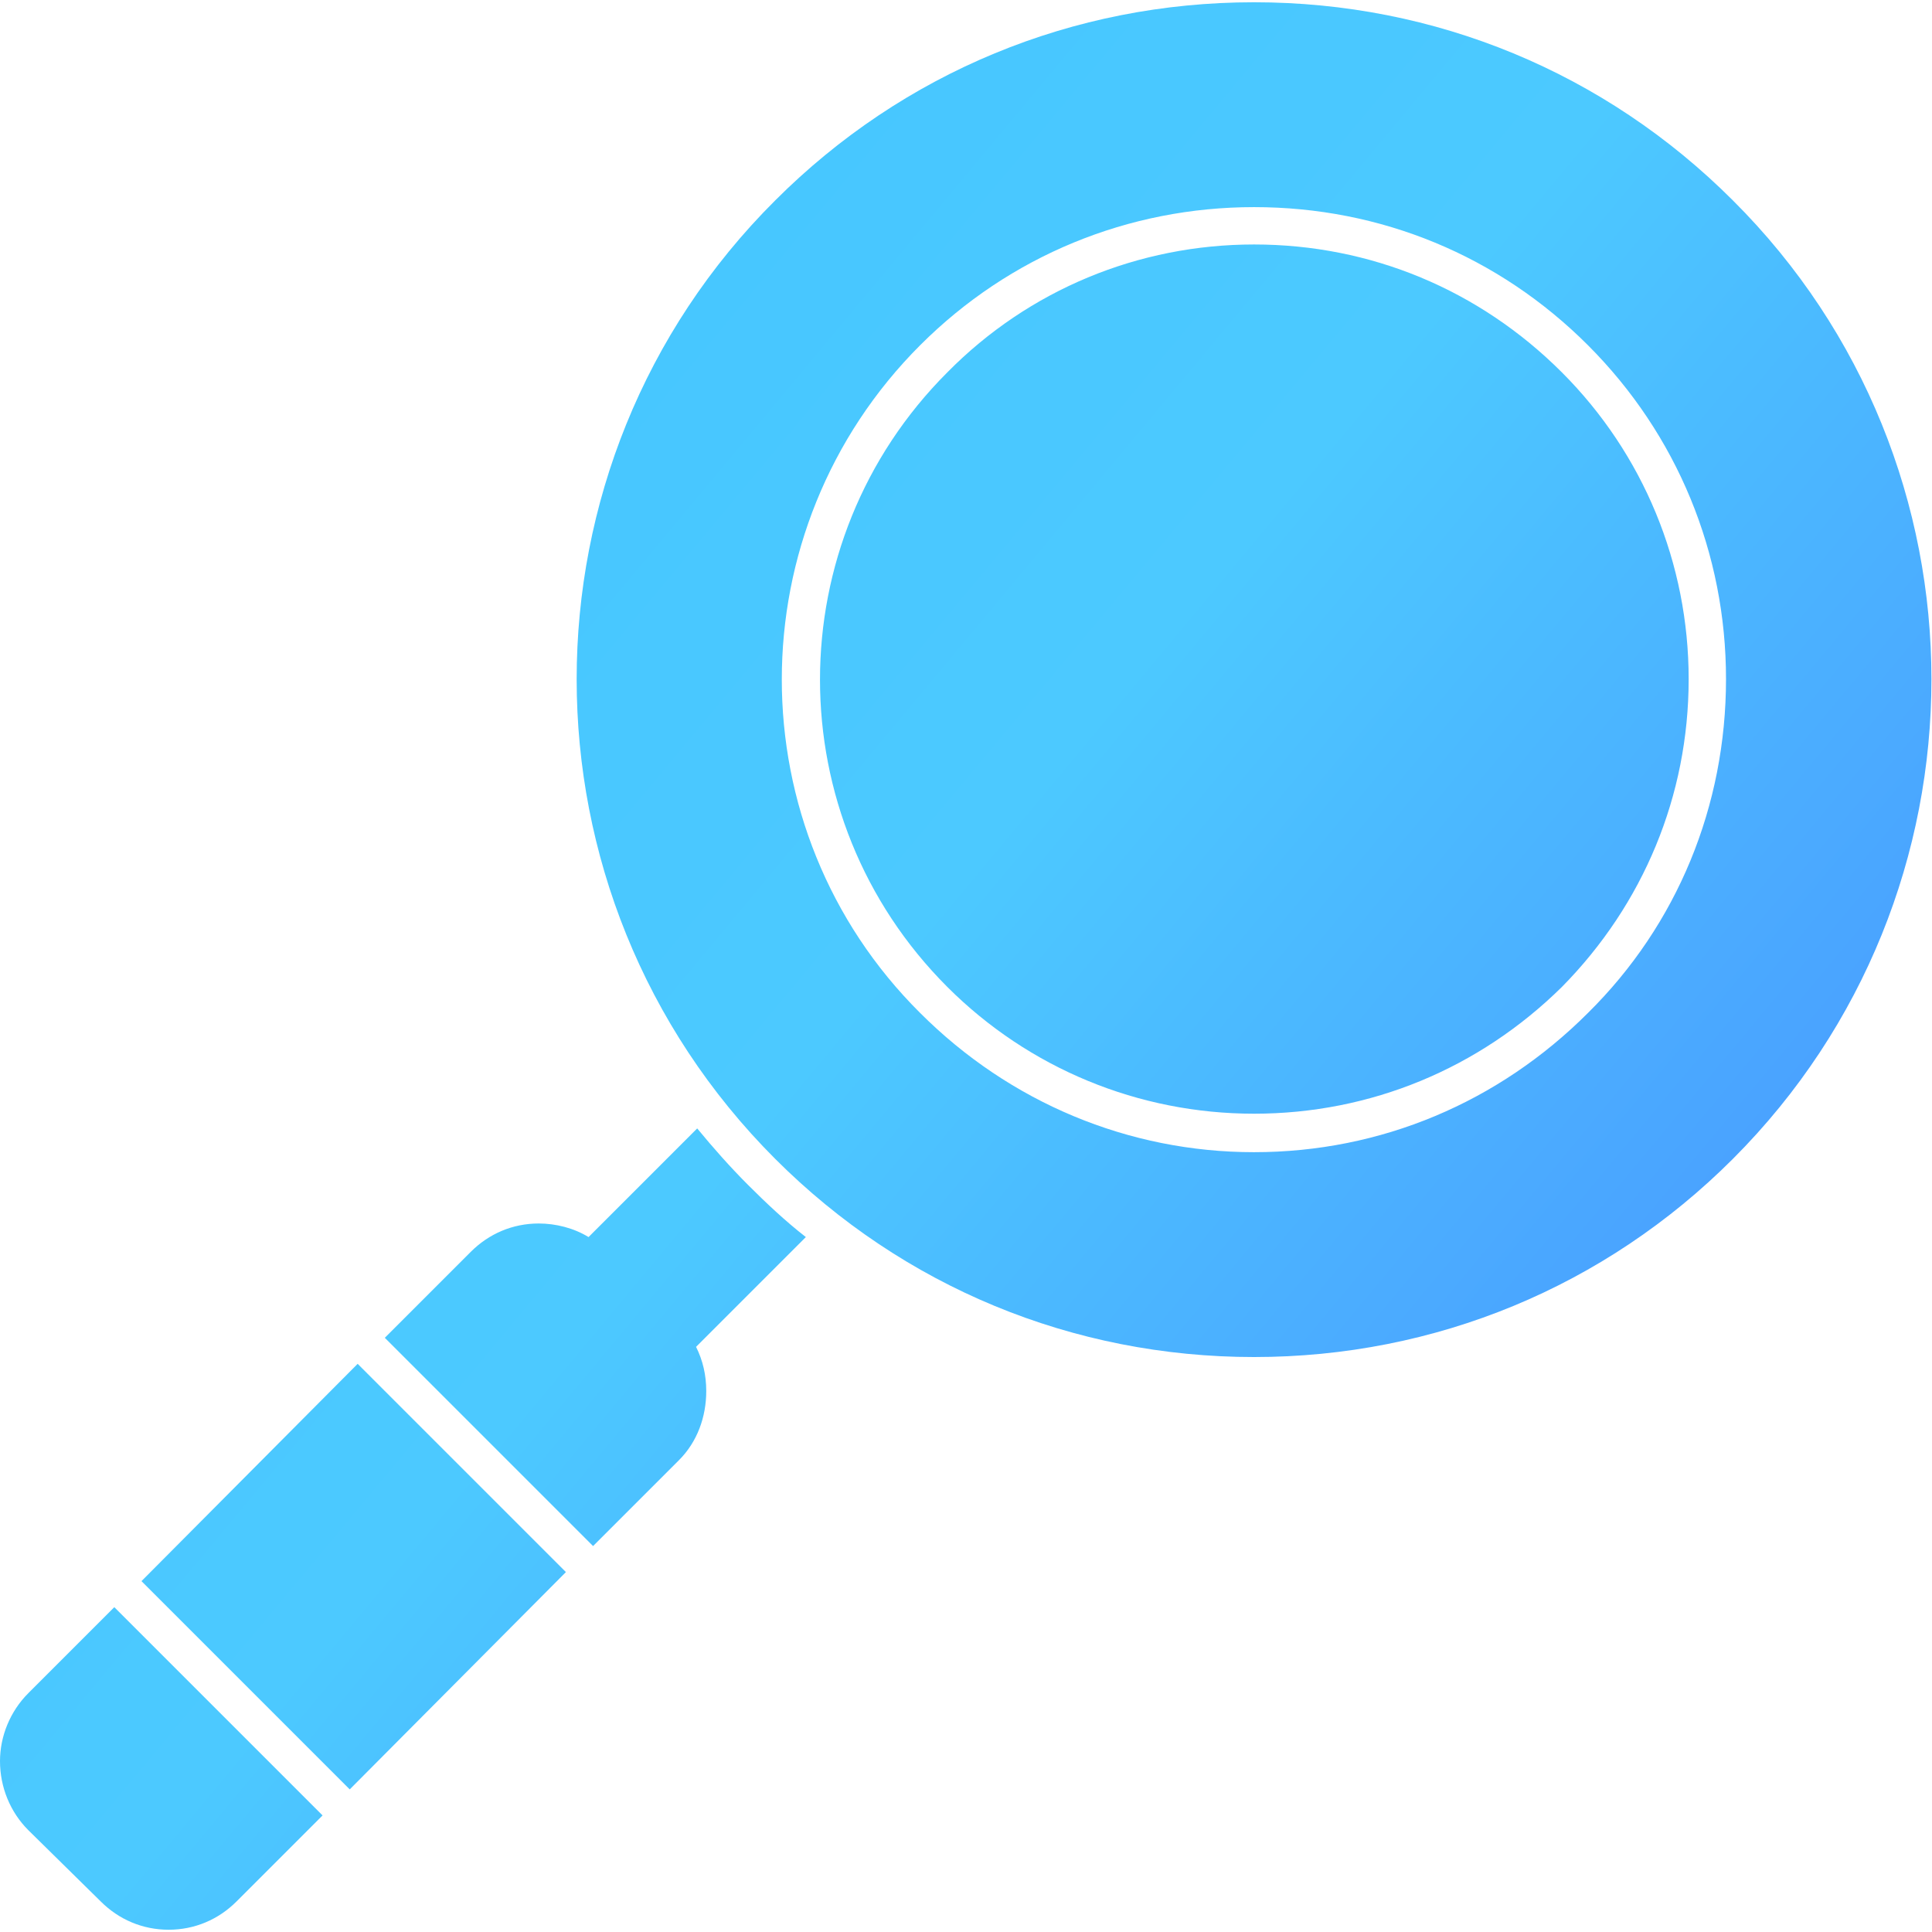 <svg xmlns="http://www.w3.org/2000/svg" width="163.839" height="163.839" fill-rule="evenodd" clip-rule="evenodd" image-rendering="optimizeQuality" shape-rendering="geometricPrecision" text-rendering="geometricPrecision" viewBox="0 0 1707 1707" id="magnifying-glass"><defs><linearGradient id="a" x1="-69.024" x2="1775.69" y1="84.701" y2="1621.96" gradientUnits="userSpaceOnUse"><stop offset="0" stop-color="#08b6ff"></stop><stop offset=".012" stop-color="#2790ff"></stop><stop offset=".259" stop-color="#47c7ff"></stop><stop offset=".478" stop-color="#4cc9ff"></stop><stop offset=".8" stop-color="#4a9eff"></stop><stop offset=".929" stop-color="#466aff"></stop><stop offset="1" stop-color="#466aff"></stop></linearGradient></defs><path fill="url(#a)" d="M1108 1199c-160,0 -310,-62 -423,-175 -234,-234 -234,-614 0,-847 113,-113 263,-175 423,-175 160,0 310,62 423,175 234,233 234,613 0,847 -113,113 -263,175 -423,175zm-959 506c-23,0 -44,-9 -60,-25l-64 -63c-16,-16 -25,-38 -25,-61 0,-22 9,-44 25,-60l76 -76 184 184 -76 76c-16,16 -37,25 -60,25zm-24 -308l191 -192 184 184 -191 192 -184 -184zm215 -215l76 -76c16,-16 37,-25 60,-25 15,0 31,4 44,12l96 -96c14,17 29,34 45,50 16,16 33,32 51,46l-97 97c6,12 9,25 9,39 0,23 -8,45 -24,61l-76 76 -184 -184zm768 -164c-111,0 -216,-44 -295,-123 -163,-162 -163,-427 0,-590 79,-79 184,-122 295,-122 112,0 216,43 295,122 79,79 122,184 122,295 0,112 -43,217 -122,295 -79,79 -183,123 -295,123zm0 -802c-102,0 -199,40 -271,113 -150,150 -150,393 0,543 72,72 169,112 271,112 103,0 199,-40 272,-112 72,-73 112,-169 112,-272 0,-102 -40,-199 -112,-271 -73,-73 -169,-113 -272,-113z"></path></svg>